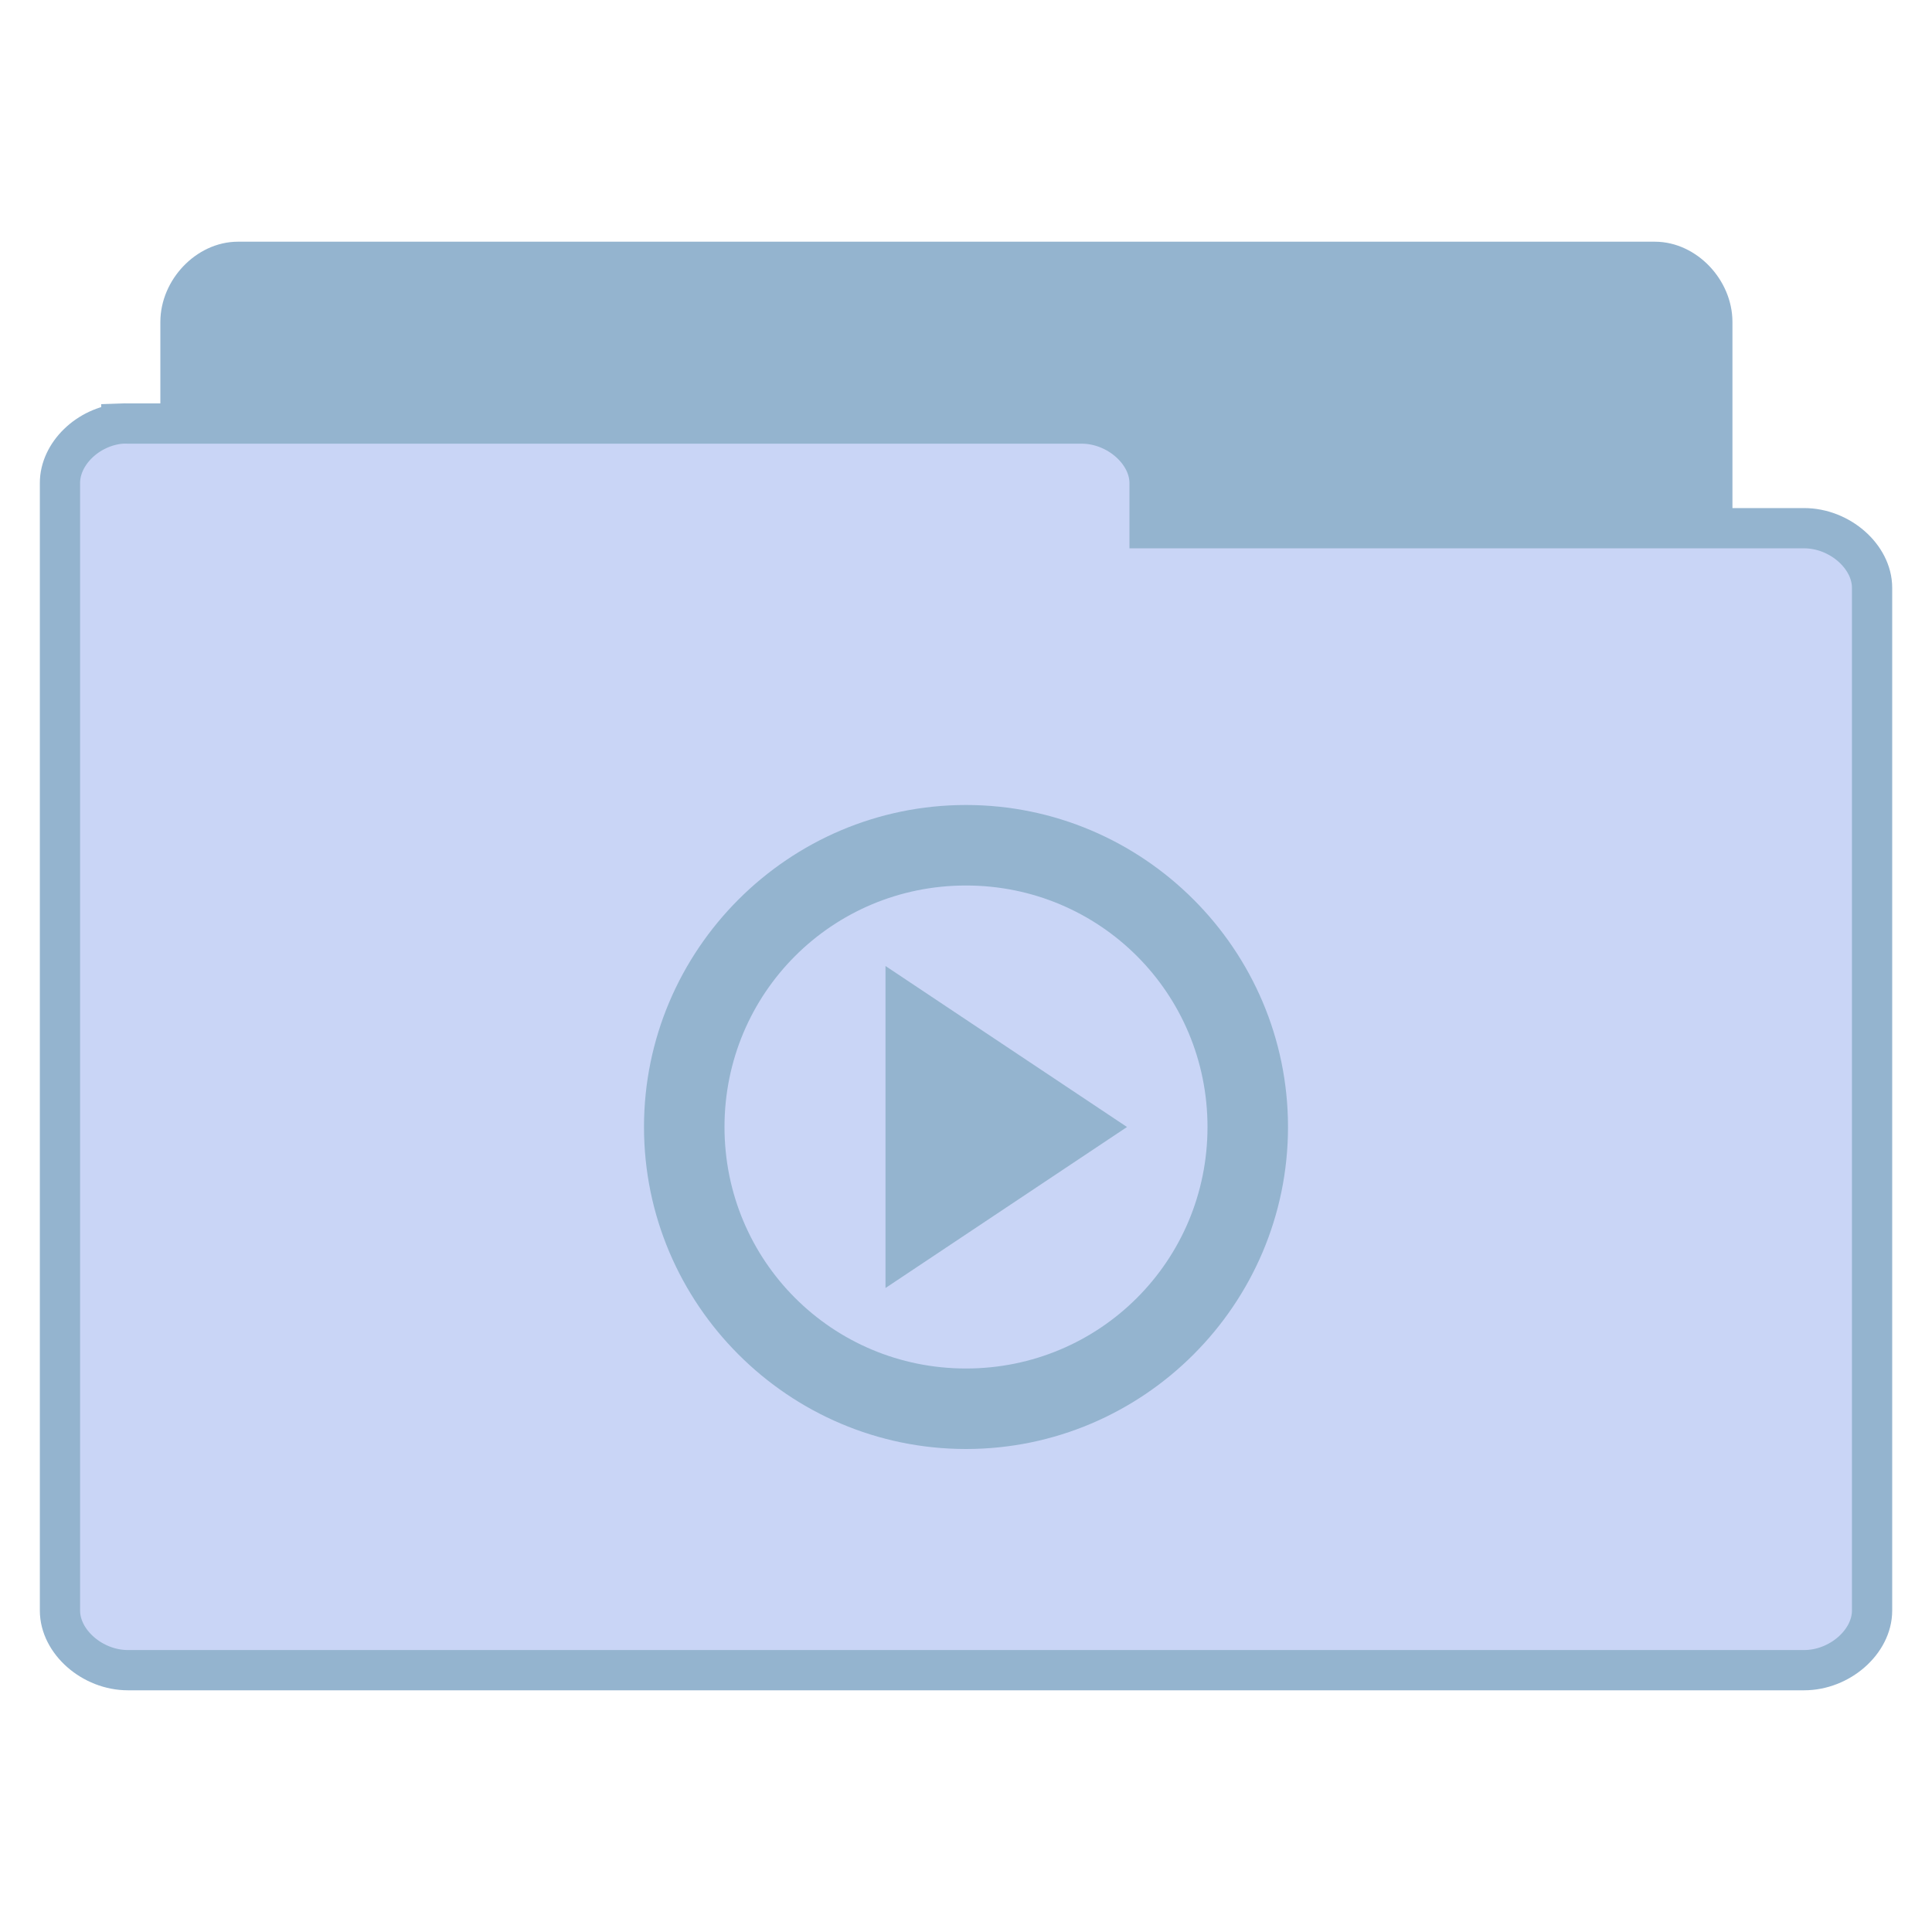 <svg width="48" xmlns="http://www.w3.org/2000/svg" viewBox="0 0 48 48" height="48">
<g style="line-height:normal">
<g style="stroke:#94b4cf" transform="translate(0 .028)">
<path style="fill:#94b4cf" d="M 5.773,37.764 C 5.073,37.692 4.481,37.005 4.484,36.269 l 0,-28.297 C 4.484,7.189 5.164,6.477 5.911,6.477 l 35.204,0 c 0.747,7.99e-5 1.427,0.712 1.427,1.495 l 0,25.671 c -7.7e-5,0.783 -0.68,1.495 -1.427,1.495 l -13.747,0 0,1.131 c -7.4e-5,0.783 -0.68,1.495 -1.427,1.495 l -20.03,0 c -0.046,0.002 -0.093,0.002 -0.139,0 z"/>
<path style="fill:#c9d5f6" d="m 3.014,10.496 c -0.828,0.071 -1.528,0.751 -1.524,1.48 l 0,28.011 c 8.85e-5,0.775 0.804,1.48 1.688,1.48 l 41.645,0 c 0.884,-7.7e-5 1.688,-0.705 1.688,-1.48 l 0,-25.412 c -9e-5,-0.775 -0.804,-1.48 -1.688,-1.48 l -16.262,0 0,-1.12 c -8.9e-5,-0.775 -0.804,-1.48 -1.688,-1.48 l -23.695,0 c -0.055,-0.002 -0.109,-0.002 -0.164,0 z"/>
</g>
<g style="color:#000" transform="translate(0 1)">
<path style="fill:#94b4cf" d="m 24,19 c -4.406,0 -8,3.594 -8,8 0,4.406 3.594,8 8,8 4.406,0 8,-3.594 8,-8 0,-4.406 -3.594,-8 -8,-8 z m 0,2 c 3.325,0 6,2.675 6,6 0,3.325 -2.675,6 -6,6 -3.325,0 -6,-2.675 -6,-6 0,-3.325 2.675,-6 6,-6 z m -2,2 0,8 6,-4 z"/>
</g>
</g>
</svg>
